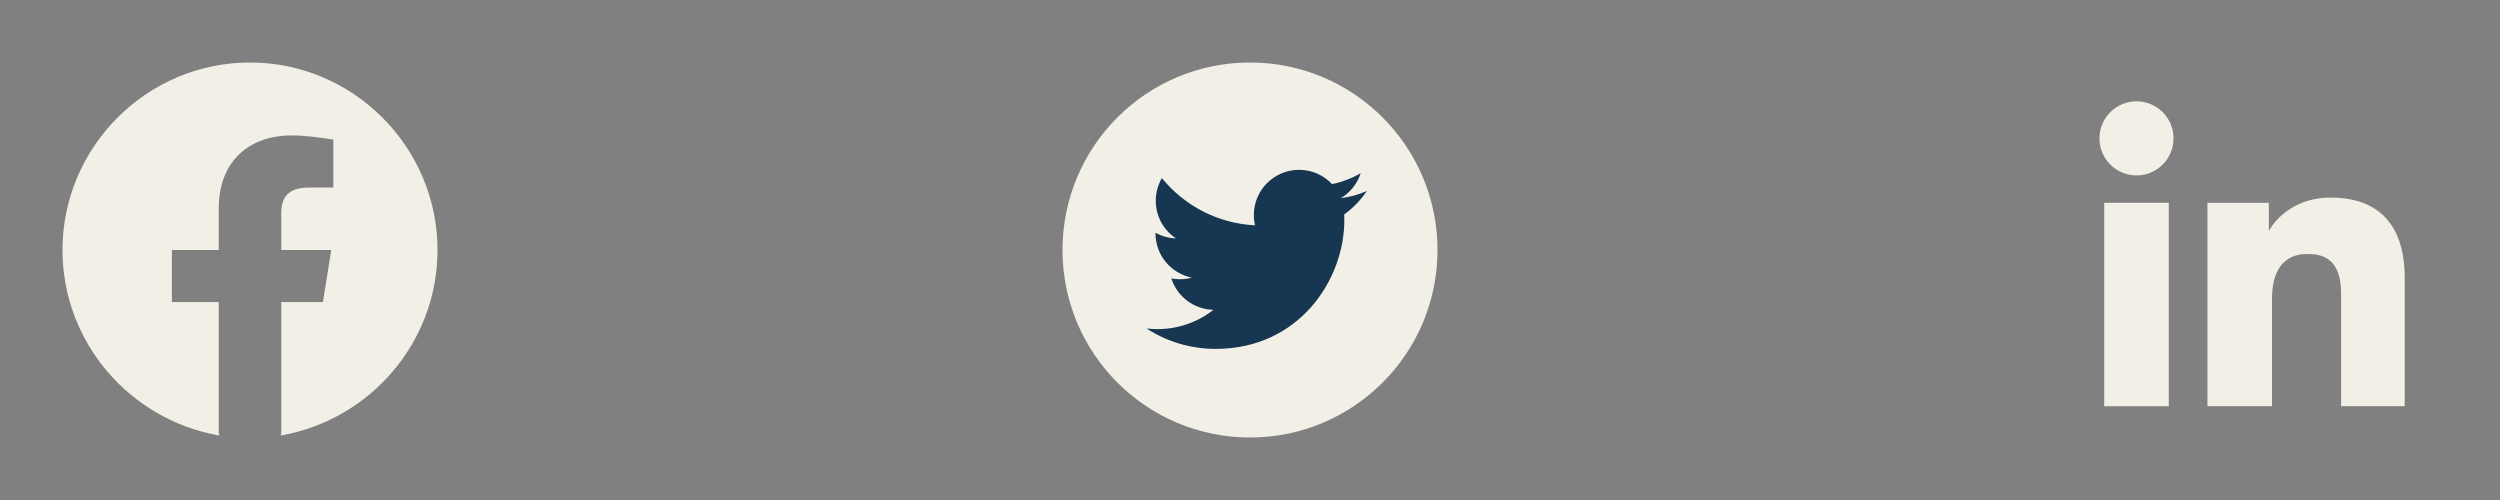 <svg width="120" height="24" viewBox="0 0 120 24" fill="none" xmlns="http://www.w3.org/2000/svg">
<rect x="0" y="0" width="120" height="24" fill="#808080" stroke="none"/>
<path d="M102.552 8.42C103.534 8.42 104.329 7.624 104.329 6.642C104.329 5.66 103.534 4.864 102.552 4.864C101.57 4.864 100.774 5.66 100.774 6.642C100.774 7.624 101.57 8.42 102.552 8.42Z" fill="#F2EFE6"/>
<path d="M105.958 9.734H108.904V11.084C108.904 11.084 109.704 9.484 111.879 9.484C113.82 9.484 115.427 10.44 115.427 13.354V19.499H112.374V14.099C112.374 12.38 111.456 12.191 110.757 12.191C109.306 12.191 109.057 13.443 109.057 14.323V19.499H105.958V9.734Z" fill="#F2EFE6"/>
<path d="M101.002 9.734H104.101V19.499H101.002V9.734Z" fill="#F2EFE6"/>
<path fill-rule="evenodd" clip-rule="evenodd" d="M3 12C3 16.45 6.25 20.15 10.5 20.9L10.55 20.86C10.533 20.857 10.517 20.853 10.5 20.85V14.5H8.25V12H10.5V10C10.5 7.75 11.95 6.5 14 6.5C14.65 6.5 15.35 6.6 16 6.7V9H14.85C13.75 9 13.5 9.55 13.5 10.25V12H15.9L15.5 14.5H13.5V20.85C13.483 20.853 13.467 20.857 13.45 20.86L13.5 20.9C17.75 20.15 21 16.45 21 12C21 7.05 16.95 3 12 3C7.05 3 3 7.05 3 12Z" fill="#F2EFE6"/>
<path d="M60 21C64.971 21 69 16.971 69 12C69 7.029 64.971 3 60 3C55.029 3 51 7.029 51 12C51 16.971 55.029 21 60 21Z" fill="#F2EFE6"/>
<path d="M58.353 16.747C62.344 16.747 64.527 13.44 64.527 10.573C64.527 10.479 64.527 10.384 64.522 10.294C64.945 9.988 65.314 9.606 65.607 9.169C65.22 9.34 64.802 9.457 64.361 9.511C64.811 9.241 65.153 8.818 65.314 8.31C64.896 8.557 64.433 8.737 63.938 8.836C63.541 8.413 62.979 8.152 62.353 8.152C61.157 8.152 60.184 9.124 60.184 10.321C60.184 10.492 60.203 10.659 60.243 10.816C58.438 10.726 56.841 9.862 55.77 8.548C55.586 8.868 55.477 9.241 55.477 9.637C55.477 10.389 55.86 11.055 56.445 11.442C56.09 11.433 55.757 11.334 55.464 11.172C55.464 11.181 55.464 11.19 55.464 11.199C55.464 12.252 56.211 13.125 57.206 13.327C57.026 13.377 56.832 13.404 56.634 13.404C56.495 13.404 56.359 13.39 56.224 13.363C56.499 14.227 57.3 14.853 58.249 14.871C57.507 15.451 56.571 15.798 55.554 15.798C55.379 15.798 55.208 15.789 55.036 15.766C55.986 16.387 57.129 16.747 58.353 16.747Z" fill="#163651"/>
</svg>
